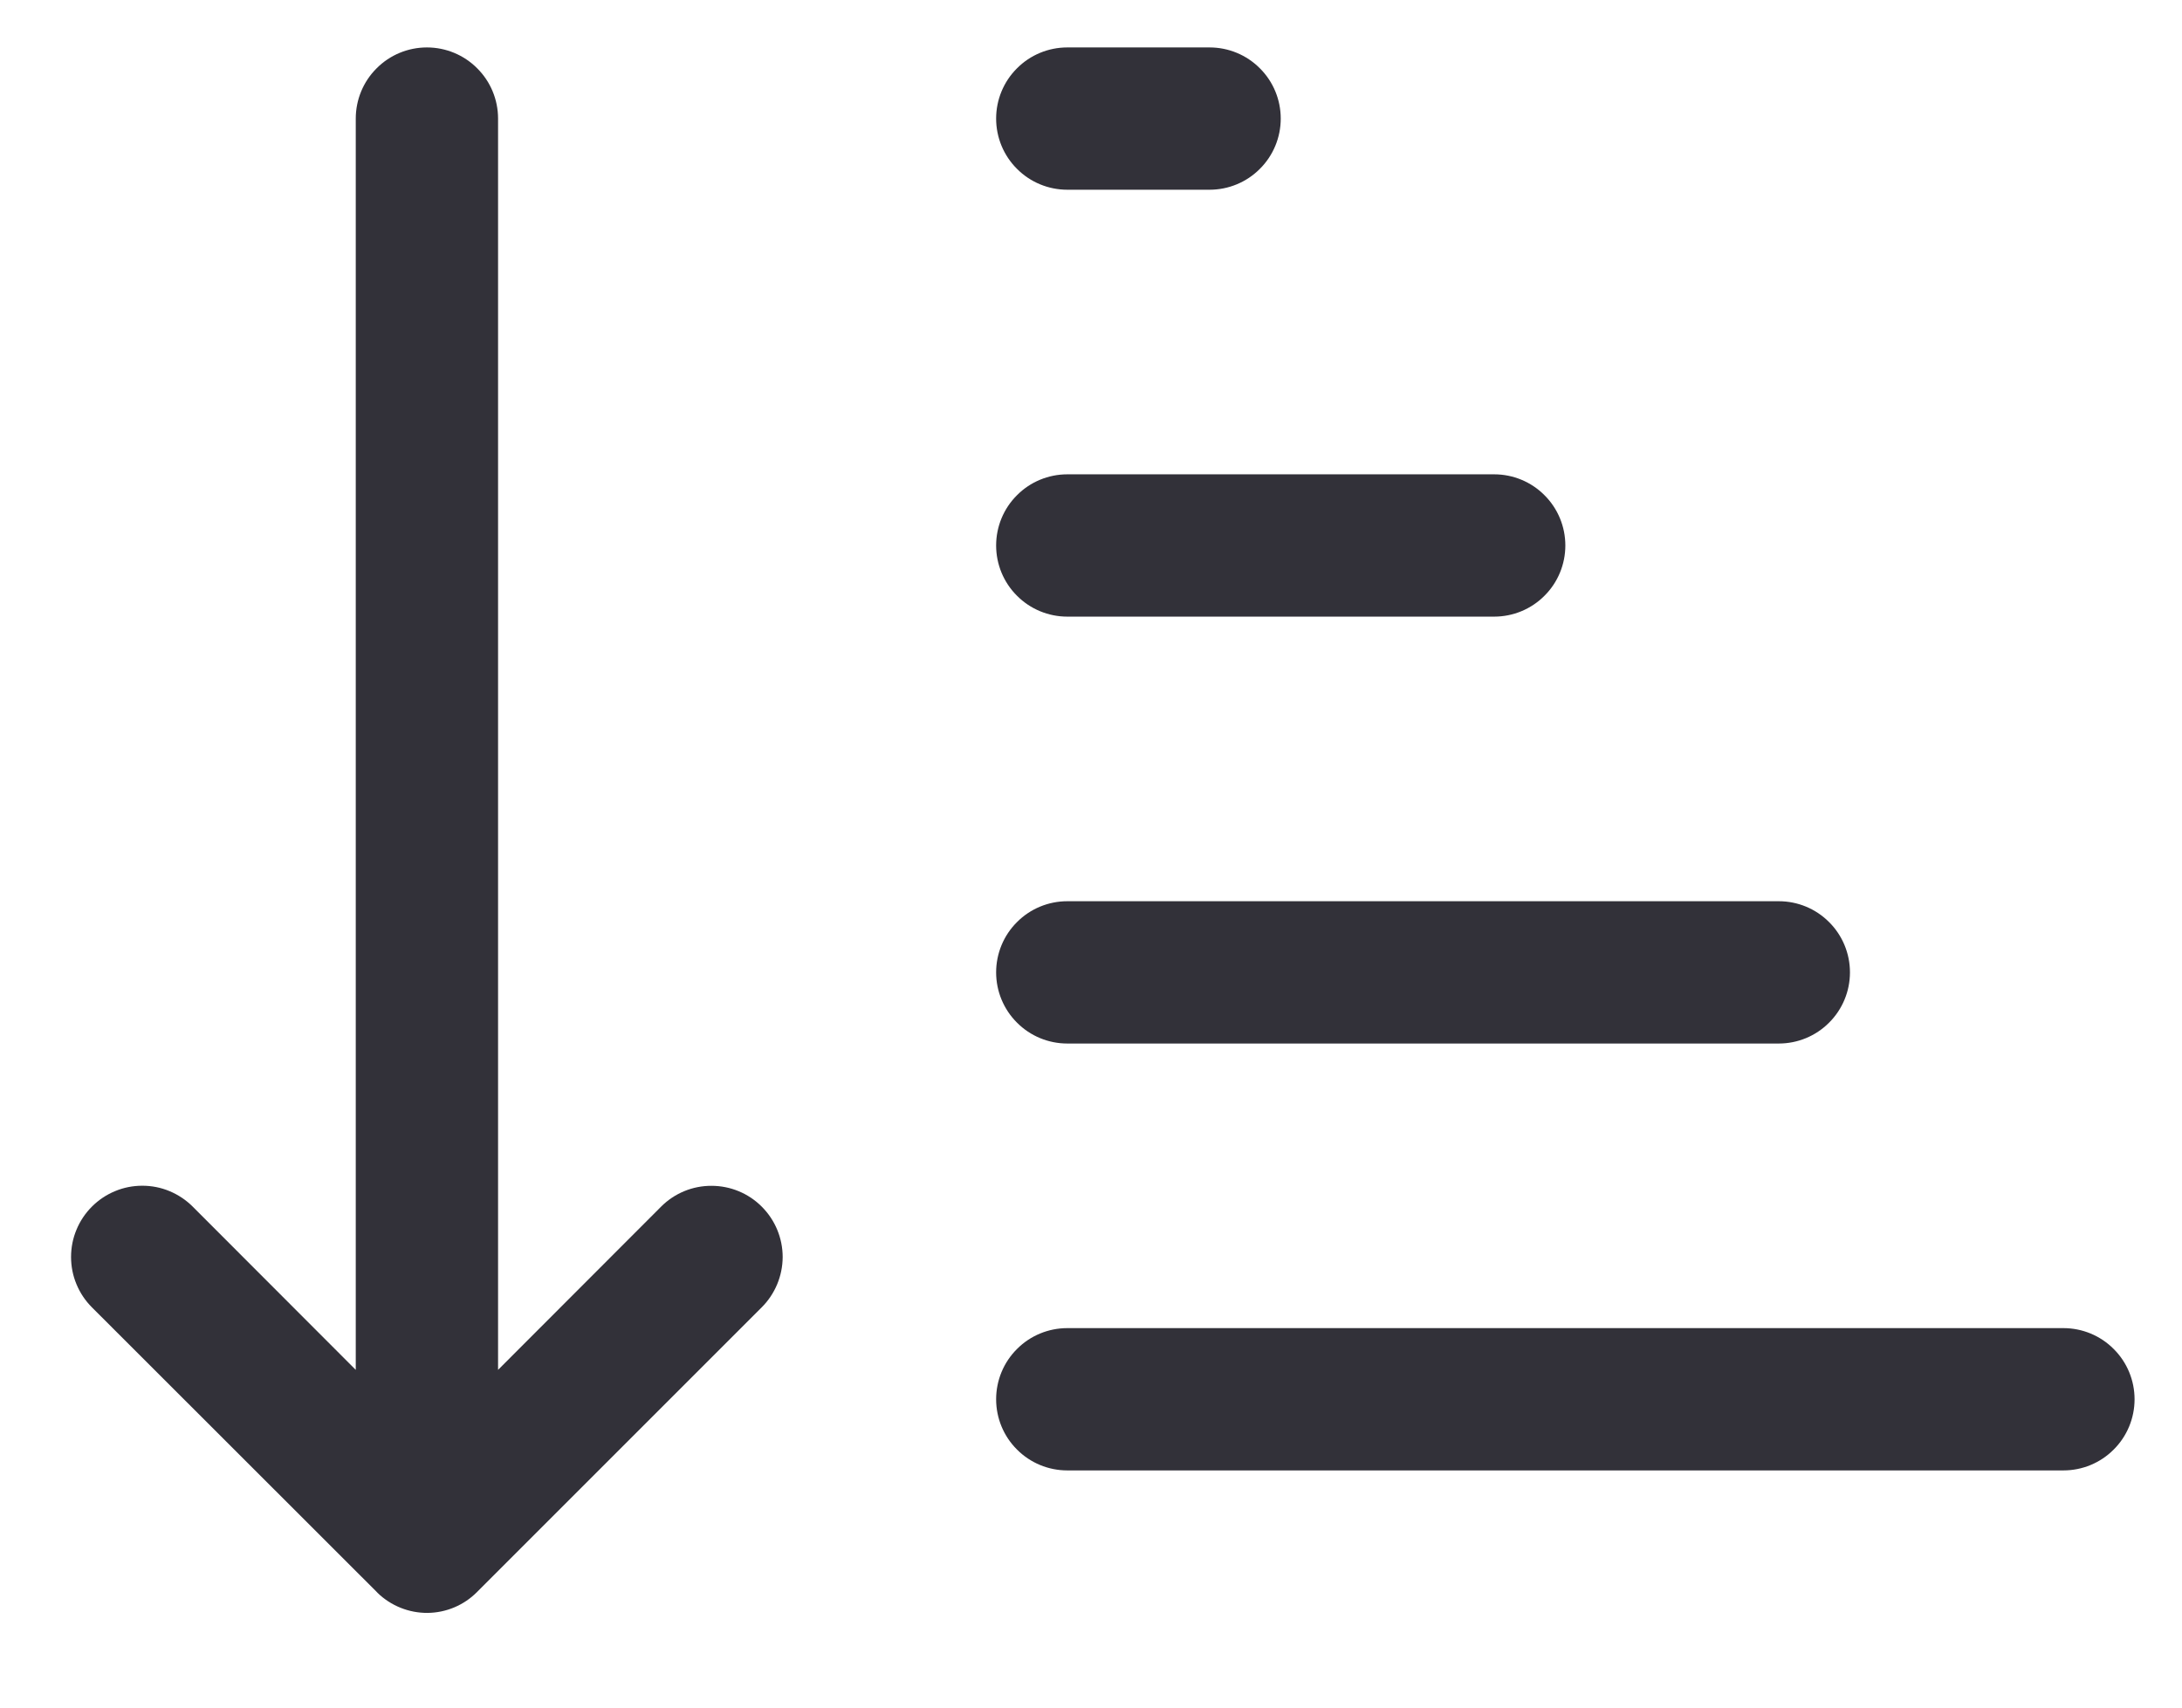 <svg width="23" height="18" viewBox="0 0 23 18" fill="none" xmlns="http://www.w3.org/2000/svg">
<path d="M5.25 1.25C5.25 1.051 5.171 0.86 5.03 0.72C4.89 0.579 4.699 0.5 4.5 0.5C4.301 0.5 4.11 0.579 3.97 0.72C3.829 0.86 3.75 1.051 3.75 1.25V14.44L2.031 12.719C1.961 12.649 1.878 12.594 1.787 12.556C1.696 12.518 1.599 12.499 1.5 12.499C1.401 12.499 1.304 12.518 1.213 12.556C1.121 12.594 1.039 12.649 0.969 12.719C0.899 12.789 0.844 12.871 0.806 12.963C0.768 13.054 0.749 13.151 0.749 13.25C0.749 13.349 0.768 13.446 0.806 13.537C0.844 13.629 0.899 13.711 0.969 13.781L3.969 16.779L3.979 16.79C4.12 16.927 4.31 17.003 4.506 17.002C4.703 17 4.891 16.921 5.029 16.781L8.029 13.781C8.17 13.64 8.249 13.45 8.25 13.251C8.25 13.052 8.171 12.861 8.03 12.72C7.89 12.579 7.699 12.5 7.5 12.5C7.301 12.499 7.11 12.578 6.969 12.719L5.25 14.44V1.25ZM11.25 2C11.051 2 10.86 1.921 10.72 1.78C10.579 1.64 10.5 1.449 10.5 1.25C10.5 1.051 10.579 0.86 10.72 0.72C10.86 0.579 11.051 0.5 11.25 0.5H12.75C12.949 0.5 13.14 0.579 13.28 0.72C13.421 0.86 13.5 1.051 13.5 1.25C13.5 1.449 13.421 1.64 13.28 1.78C13.14 1.921 12.949 2 12.75 2H11.25ZM11.25 6.5C11.051 6.5 10.86 6.421 10.72 6.28C10.579 6.14 10.5 5.949 10.5 5.75C10.5 5.551 10.579 5.36 10.72 5.22C10.86 5.079 11.051 5 11.25 5H15.75C15.949 5 16.14 5.079 16.28 5.22C16.421 5.36 16.5 5.551 16.5 5.75C16.5 5.949 16.421 6.14 16.28 6.28C16.14 6.421 15.949 6.5 15.75 6.5H11.25ZM11.25 11C11.051 11 10.86 10.921 10.72 10.78C10.579 10.64 10.5 10.449 10.5 10.25C10.5 10.051 10.579 9.86 10.72 9.72C10.86 9.579 11.051 9.5 11.25 9.5H18.75C18.949 9.5 19.14 9.579 19.28 9.72C19.421 9.86 19.5 10.051 19.5 10.25C19.5 10.449 19.421 10.64 19.28 10.78C19.14 10.921 18.949 11 18.75 11H11.25ZM10.5 14.75C10.5 14.949 10.579 15.14 10.72 15.28C10.86 15.421 11.051 15.5 11.25 15.5H21.75C21.949 15.5 22.14 15.421 22.28 15.28C22.421 15.14 22.5 14.949 22.5 14.75C22.5 14.551 22.421 14.36 22.28 14.22C22.14 14.079 21.949 14 21.75 14H11.25C11.051 14 10.86 14.079 10.72 14.22C10.579 14.36 10.5 14.551 10.5 14.75Z" fill="#323139"/>
</svg>
